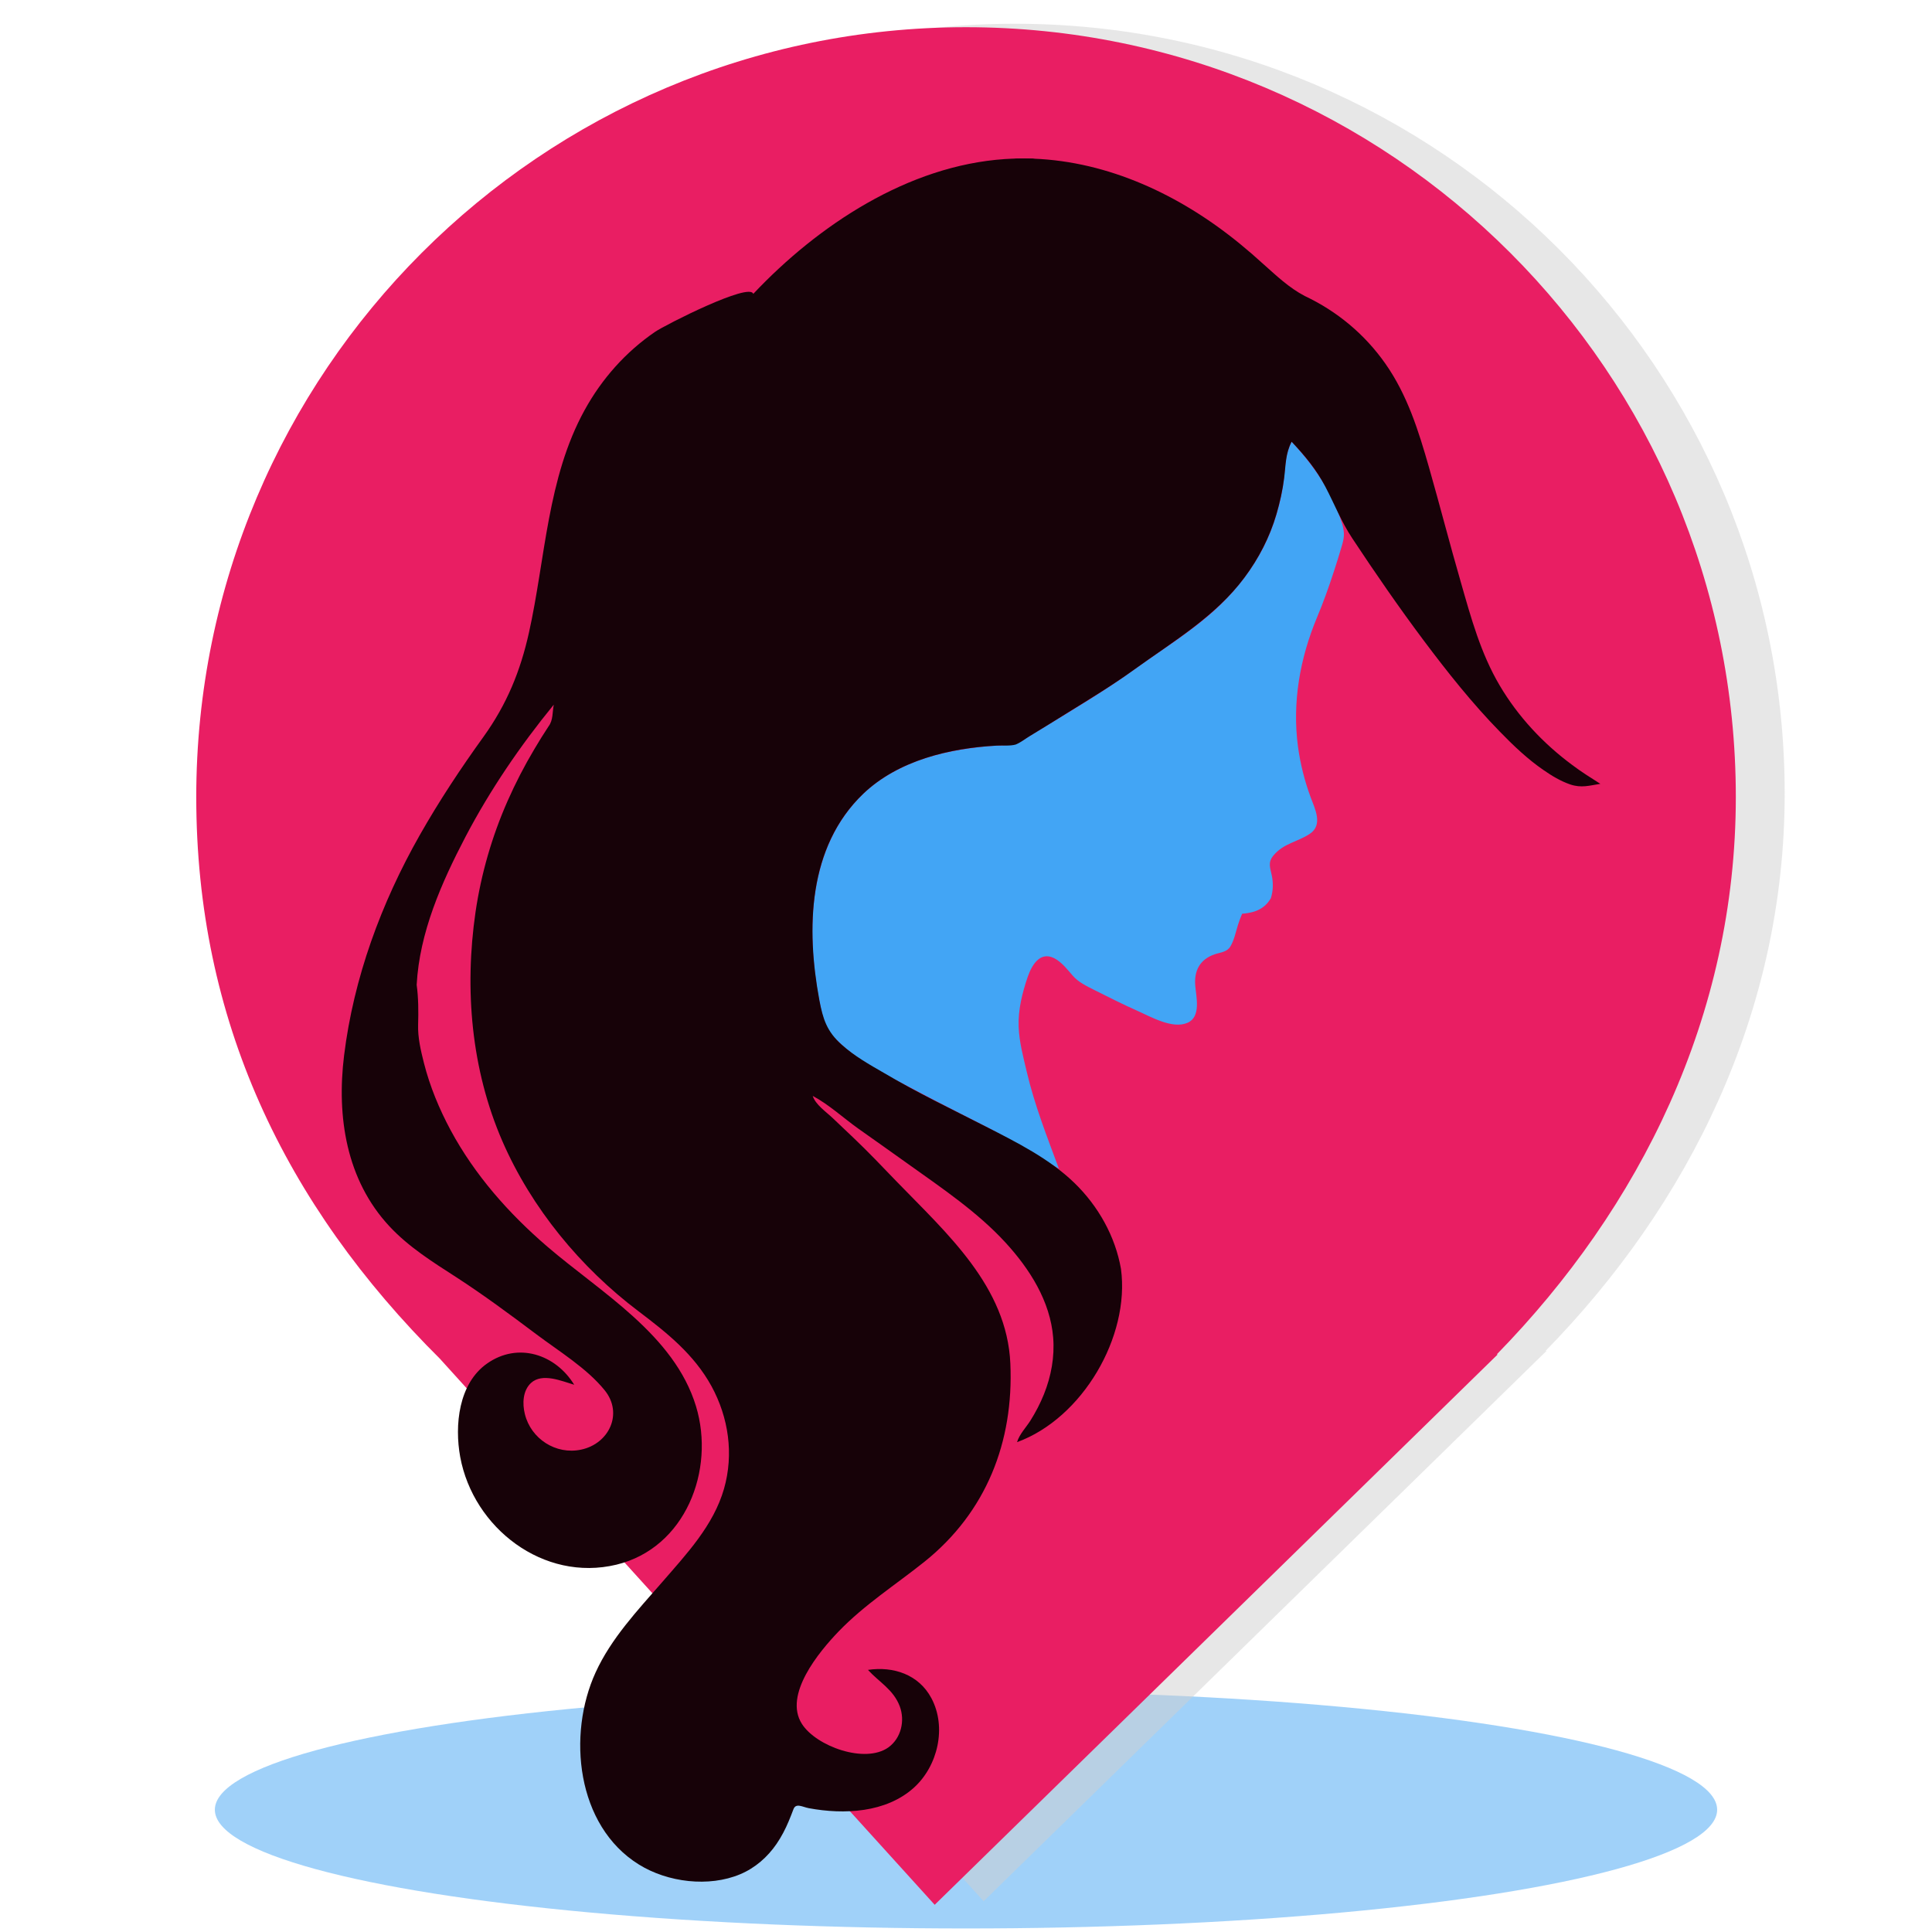 <?xml version="1.0" encoding="UTF-8" standalone="no"?><!-- Generator: Gravit.io --><svg xmlns="http://www.w3.org/2000/svg" xmlns:xlink="http://www.w3.org/1999/xlink" style="isolation:isolate" viewBox="0 0 24 24" width="24pt" height="24pt"><defs><clipPath id="_clipPath_Sz2YjX0bIQrgrlnRTT4eAikBPEpcANBJ"><rect width="24" height="24"/></clipPath></defs><g clip-path="url(#_clipPath_Sz2YjX0bIQrgrlnRTT4eAikBPEpcANBJ)"><ellipse vector-effect="non-scaling-stroke" cx="12" cy="22.481" rx="9.331" ry="1.475" fill="rgb(66,165,245)" fill-opacity="0.5"/><path d=" M 19.2 16.781 C 20.978 14.963 22.17 12.58 22.17 9.858 C 22.17 4.58 17.885 0.295 12.608 0.295 C 7.33 0.295 3.045 4.58 3.045 9.858 C 3.045 12.613 4.134 14.911 6.081 16.844 L 6.081 16.844 L 12.219 23.618 L 19.212 16.781 L 19.2 16.781 Z " fill="rgb(209,209,209)" fill-opacity="0.5"/><path d=" M 18.593 16.825 C 20.37 15.006 21.563 12.624 21.563 9.901 C 21.563 4.623 17.278 0.338 12 0.338 C 6.722 0.338 2.438 4.623 2.438 9.901 C 2.438 12.657 3.526 14.954 5.474 16.888 L 5.473 16.888 L 11.611 23.662 L 18.605 16.825 L 18.593 16.825 Z " fill="rgb(233,30,99)"/><g><g><path d=" M 12.597 1.971 C 12.682 1.969 12.767 1.969 12.852 1.971 C 12.768 1.992 12.681 1.989 12.597 1.971 Z " fill="rgb(20,2,7)" vector-effect="non-scaling-stroke" stroke-width="0.001" stroke="rgb(20,2,7)" stroke-linejoin="miter" stroke-linecap="butt" stroke-miterlimit="4"/></g><g><path d=" M 16.36 7.671 C 16.439 7.483 16.508 7.29 16.571 7.096 C 16.603 6.999 16.633 6.902 16.662 6.804 C 16.699 6.682 16.707 6.63 16.674 6.511 C 16.553 6.12 16.322 5.781 16.045 5.487 C 15.953 5.665 15.969 5.853 15.936 6.047 C 15.902 6.25 15.846 6.452 15.767 6.642 C 15.617 6.998 15.383 7.311 15.099 7.57 C 14.79 7.852 14.43 8.072 14.092 8.316 C 13.732 8.576 13.345 8.805 12.966 9.037 C 12.877 9.092 12.786 9.144 12.699 9.202 C 12.614 9.259 12.546 9.254 12.448 9.259 C 12.217 9.268 11.99 9.297 11.764 9.346 C 11.385 9.428 10.998 9.594 10.717 9.867 C 10.095 10.47 10.02 11.378 10.138 12.196 C 10.161 12.354 10.189 12.516 10.234 12.669 C 10.276 12.811 10.353 12.884 10.459 12.981 C 10.702 13.203 11.024 13.36 11.314 13.514 C 11.621 13.678 11.933 13.834 12.243 13.993 C 12.557 14.153 12.85 14.343 13.154 14.518 C 13.006 14.118 12.853 13.732 12.755 13.315 C 12.712 13.133 12.661 12.944 12.654 12.756 C 12.646 12.543 12.699 12.334 12.767 12.134 C 12.824 11.971 12.936 11.796 13.128 11.922 C 13.205 11.973 13.265 12.05 13.325 12.119 C 13.397 12.202 13.495 12.248 13.592 12.297 C 13.772 12.388 13.952 12.478 14.136 12.56 C 14.302 12.634 14.568 12.787 14.753 12.705 C 14.922 12.63 14.86 12.386 14.848 12.246 C 14.832 12.059 14.904 11.919 15.088 11.855 C 15.161 11.83 15.241 11.829 15.285 11.756 C 15.332 11.677 15.351 11.578 15.378 11.491 C 15.393 11.444 15.41 11.397 15.43 11.351 C 15.477 11.347 15.524 11.34 15.57 11.327 C 15.665 11.299 15.738 11.244 15.787 11.158 C 15.816 11.067 15.818 10.97 15.799 10.877 C 15.778 10.776 15.747 10.713 15.821 10.625 C 15.947 10.475 16.119 10.459 16.271 10.358 C 16.438 10.247 16.335 10.048 16.281 9.903 C 16.206 9.7 16.153 9.489 16.124 9.275 C 16.051 8.728 16.148 8.178 16.36 7.671 C 16.498 7.341 16.258 7.915 16.36 7.671 Z " fill="rgb(66,165,245)"/><path d=" M 19.531 9.503 C 19.169 9.235 18.858 8.902 18.629 8.514 C 18.394 8.116 18.274 7.676 18.148 7.236 C 18.01 6.76 17.887 6.28 17.751 5.804 C 17.622 5.353 17.483 4.907 17.21 4.518 C 16.954 4.153 16.611 3.867 16.208 3.677 C 16.01 3.573 15.858 3.426 15.692 3.279 C 15.506 3.109 15.311 2.948 15.106 2.802 C 14.339 2.256 13.43 1.913 12.482 1.976 C 11.282 2.057 10.164 2.795 9.357 3.651 C 9.315 3.502 8.262 4.037 8.138 4.122 C 7.772 4.372 7.475 4.707 7.262 5.095 C 6.798 5.937 6.776 6.937 6.571 7.858 C 6.464 8.339 6.296 8.748 6.008 9.15 C 5.724 9.544 5.455 9.95 5.215 10.373 C 4.736 11.217 4.393 12.146 4.274 13.114 C 4.181 13.872 4.301 14.657 4.837 15.233 C 5.076 15.49 5.376 15.678 5.668 15.866 C 6.009 16.087 6.334 16.328 6.659 16.572 C 6.94 16.784 7.289 16.995 7.512 17.271 C 7.744 17.558 7.567 17.935 7.218 18.008 C 6.905 18.074 6.596 17.874 6.52 17.566 C 6.488 17.438 6.493 17.276 6.596 17.18 C 6.737 17.05 6.979 17.157 7.133 17.202 C 6.902 16.824 6.435 16.668 6.051 16.938 C 5.696 17.187 5.645 17.706 5.717 18.099 C 5.88 18.981 6.751 19.655 7.657 19.437 C 8.515 19.23 8.887 18.262 8.646 17.469 C 8.375 16.58 7.464 16.057 6.798 15.485 C 6.319 15.073 5.899 14.598 5.598 14.04 C 5.456 13.775 5.34 13.496 5.266 13.204 C 5.227 13.05 5.189 12.888 5.194 12.729 C 5.199 12.569 5.198 12.392 5.176 12.234 C 5.211 11.583 5.485 10.964 5.783 10.394 C 6.089 9.811 6.462 9.264 6.879 8.754 C 6.861 8.844 6.873 8.945 6.815 9.022 C 6.754 9.115 6.694 9.21 6.638 9.306 C 6.514 9.514 6.403 9.729 6.305 9.951 C 6.111 10.391 5.977 10.855 5.907 11.331 C 5.768 12.289 5.853 13.284 6.241 14.177 C 6.603 15.008 7.211 15.745 7.933 16.29 C 8.286 16.557 8.621 16.824 8.838 17.219 C 9.051 17.609 9.117 18.064 8.994 18.494 C 8.863 18.951 8.527 19.306 8.223 19.657 C 7.92 20.005 7.593 20.351 7.399 20.775 C 7.045 21.548 7.159 22.68 7.937 23.162 C 8.293 23.383 8.805 23.447 9.196 23.282 C 9.381 23.204 9.534 23.07 9.647 22.905 C 9.707 22.817 9.756 22.723 9.797 22.625 C 9.818 22.576 9.837 22.526 9.856 22.476 C 9.887 22.392 9.97 22.448 10.048 22.462 C 10.485 22.543 11.006 22.52 11.353 22.207 C 11.65 21.938 11.763 21.457 11.57 21.095 C 11.413 20.801 11.098 20.697 10.782 20.744 C 10.924 20.899 11.098 20.988 11.177 21.196 C 11.244 21.375 11.195 21.591 11.037 21.706 C 10.747 21.914 10.138 21.693 9.961 21.414 C 9.731 21.051 10.176 20.518 10.417 20.267 C 10.738 19.934 11.124 19.688 11.482 19.402 C 12.252 18.786 12.594 17.911 12.551 16.939 C 12.509 15.98 11.761 15.321 11.137 14.676 C 10.961 14.493 10.786 14.309 10.602 14.134 C 10.517 14.052 10.43 13.971 10.344 13.889 C 10.264 13.813 10.13 13.722 10.096 13.614 C 10.296 13.72 10.478 13.889 10.662 14.02 C 10.87 14.168 11.079 14.314 11.286 14.463 C 11.703 14.761 12.143 15.057 12.491 15.436 C 12.791 15.763 13.047 16.164 13.083 16.617 C 13.102 16.856 13.058 17.095 12.969 17.318 C 12.923 17.433 12.865 17.544 12.799 17.649 C 12.744 17.735 12.664 17.816 12.634 17.915 C 13.446 17.619 14.039 16.604 13.925 15.762 C 13.854 15.357 13.643 14.983 13.349 14.697 C 13.038 14.394 12.628 14.189 12.243 13.993 C 11.823 13.778 11.393 13.573 10.987 13.332 C 10.801 13.225 10.611 13.118 10.453 12.975 C 10.273 12.814 10.222 12.659 10.178 12.421 C 10.014 11.539 10.034 10.522 10.723 9.861 C 11.159 9.444 11.801 9.293 12.386 9.262 C 12.459 9.258 12.547 9.269 12.617 9.249 C 12.679 9.224 12.734 9.179 12.79 9.145 C 12.946 9.05 13.101 8.955 13.256 8.858 C 13.537 8.684 13.824 8.51 14.092 8.316 C 14.574 7.968 15.098 7.66 15.459 7.175 C 15.636 6.938 15.773 6.673 15.856 6.389 C 15.899 6.242 15.933 6.091 15.952 5.939 C 15.973 5.776 15.967 5.637 16.045 5.487 C 16.21 5.662 16.352 5.833 16.464 6.046 C 16.578 6.263 16.663 6.483 16.799 6.688 C 17.084 7.119 17.377 7.544 17.687 7.958 C 17.981 8.35 18.288 8.737 18.631 9.088 C 18.798 9.26 18.976 9.43 19.174 9.566 C 19.278 9.638 19.387 9.704 19.507 9.745 C 19.645 9.791 19.742 9.759 19.88 9.737 C 19.762 9.662 19.643 9.588 19.531 9.503 C 19.391 9.4 19.643 9.588 19.531 9.503 Z " fill="rgb(23,2,8)"/></g></g></g></svg>
